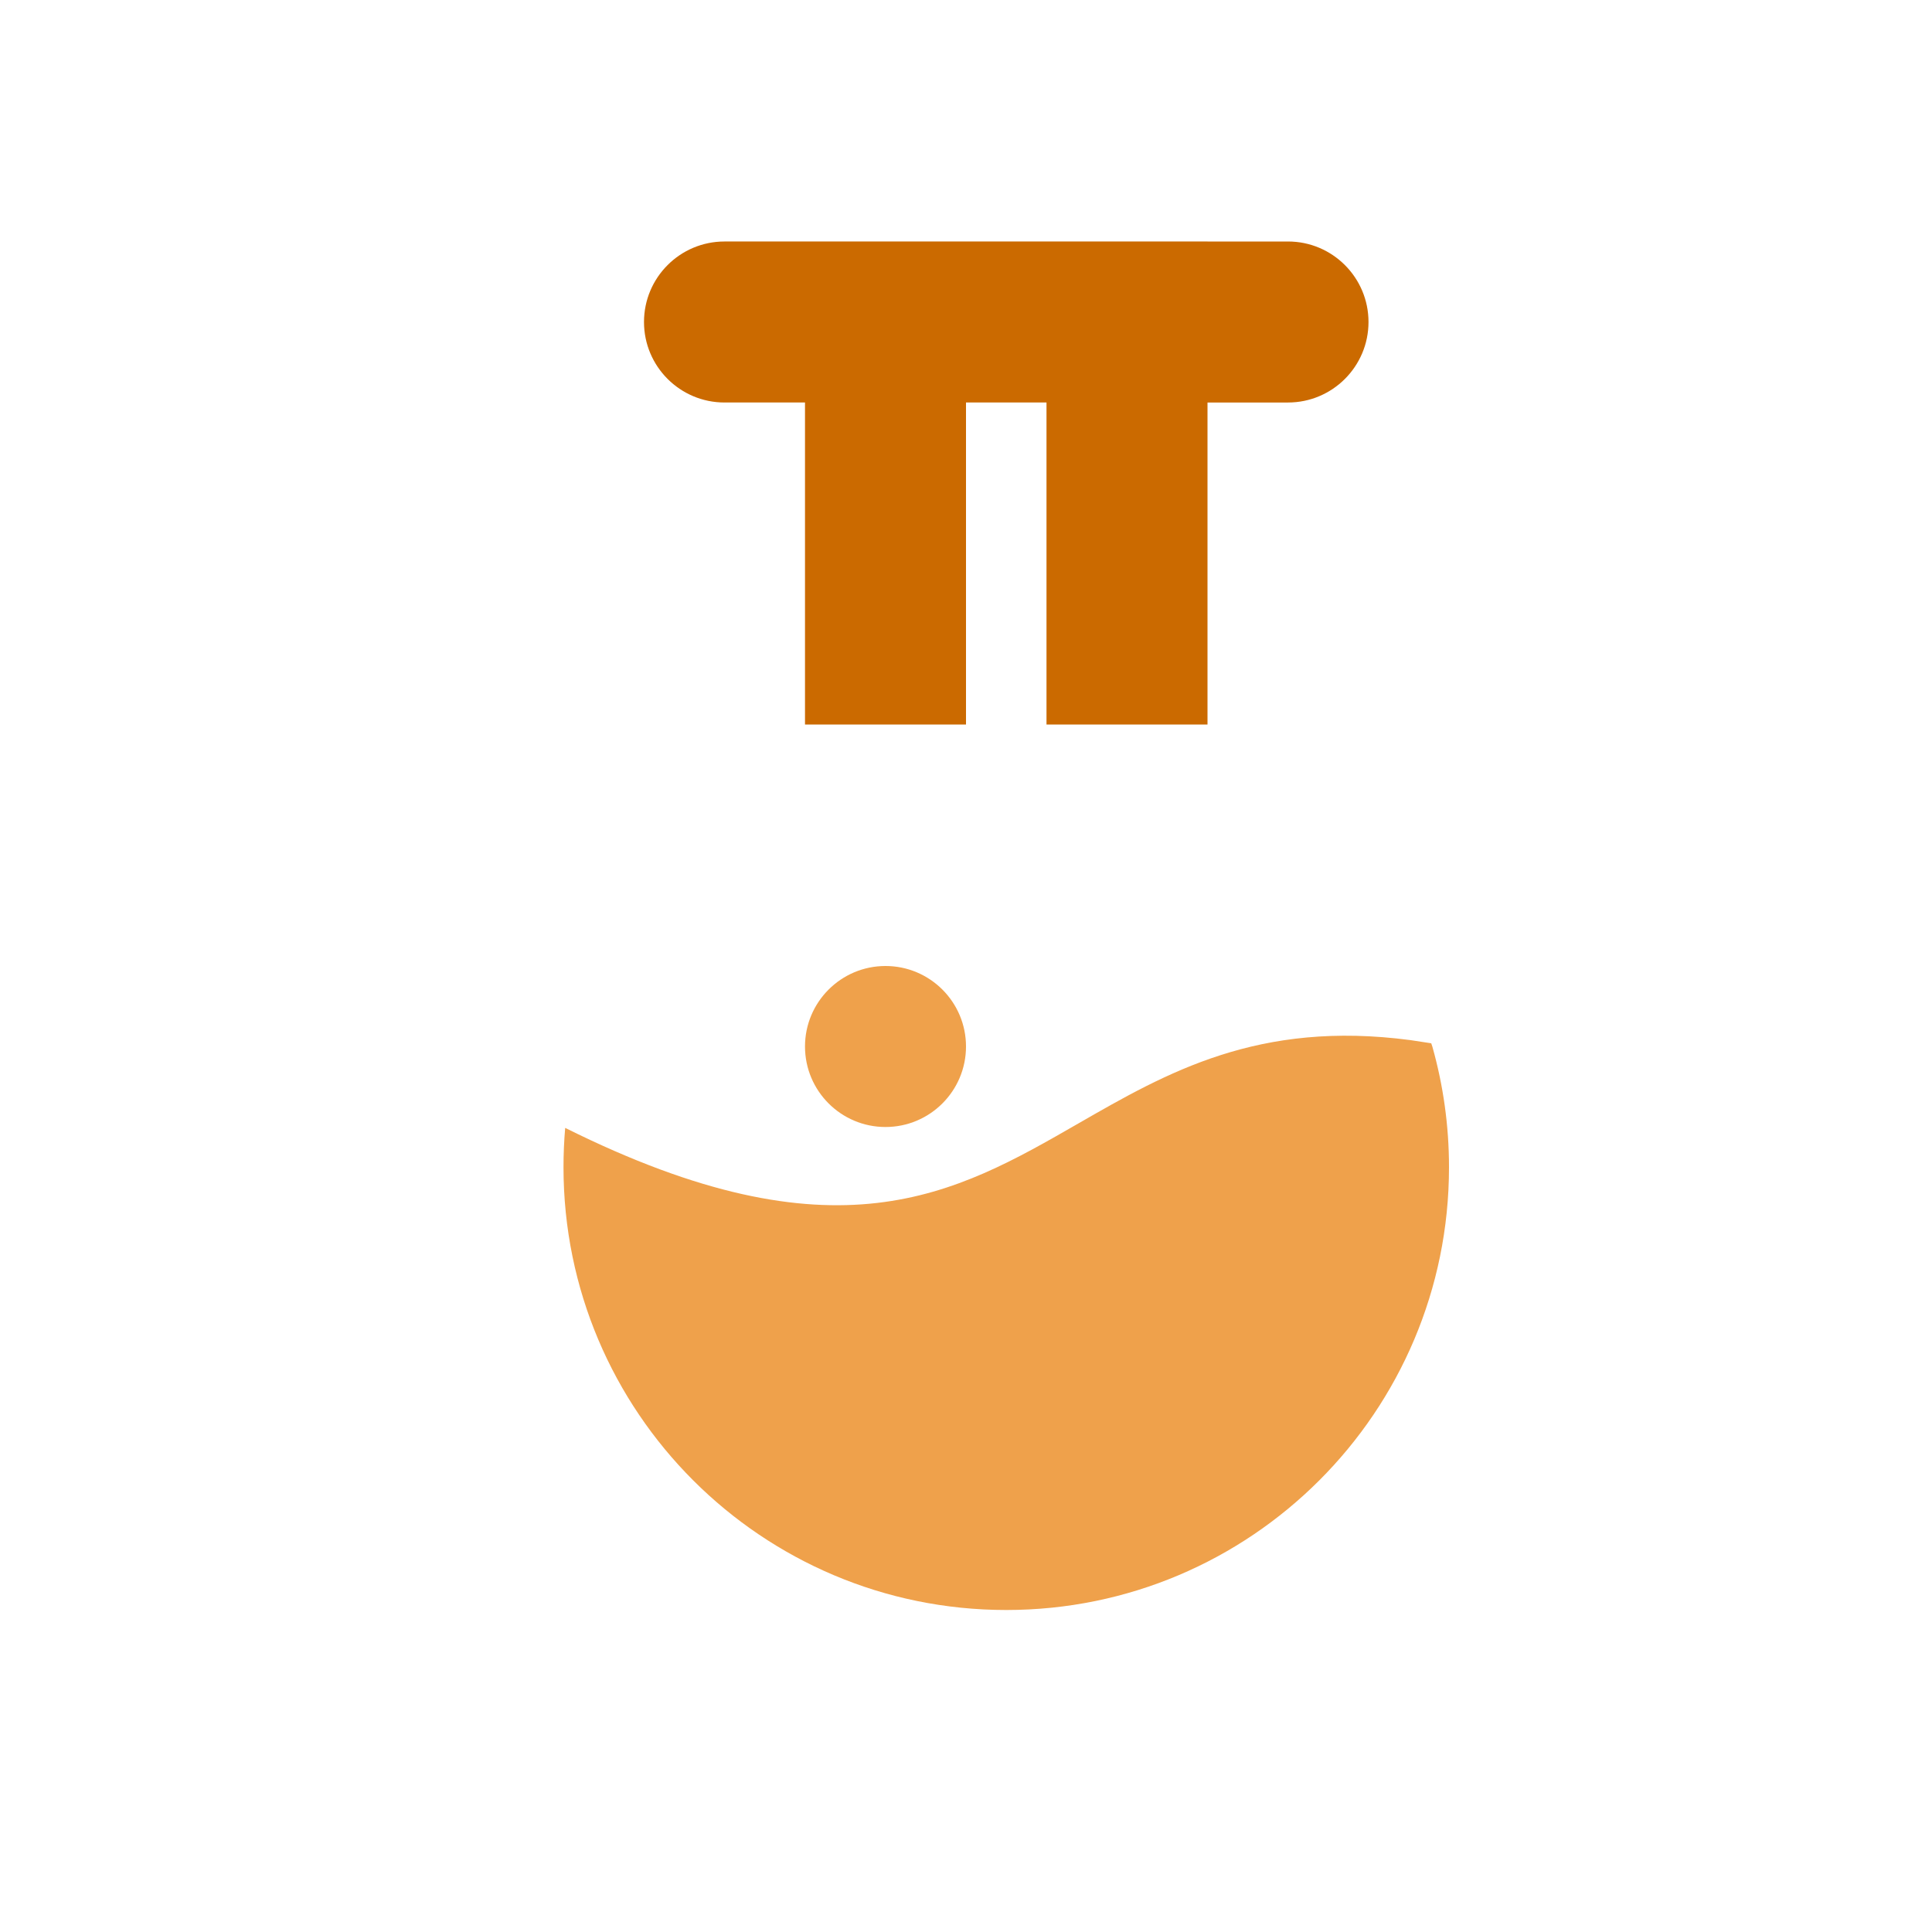 <svg xmlns="http://www.w3.org/2000/svg" width="24" height="24" viewBox="0 0 24 24">
  <defs>
    <rect id="rect-1" width="24" height="24" x="0" y="0"/>
  </defs>
  <g>
    <rect width="24" height="24" x="0" y="0" fill="none" rx="0" ry="0"/>
    <path fill="rgb(239,161,75)" fill-rule="evenodd" d="M10 13c0-.552.448-1 1-1s1 .448 1 1-.448 1-1 1-1-.448-1-1zm7.779-.041l.015.045C17.928 13.48 18 13.981 18 14.5c0 3.038-2.462 5.5-5.5 5.5S7 17.538 7 14.5c0-.165.007-.328.021-.489 3.365 1.676 4.838.829 6.373-.054 1.103-.634 2.238-1.287 4.129-1.036l.256.039zM7.021 14.011l0-0L7 14c.007.004.014.007.021.011z"/>
    <path fill="rgb(203,106,0)" fill-rule="evenodd" d="M15 3h1c.552 0 1 .448 1 1 0 .552-.448 1-1 1h-1v4h-2V5h-1v4h-2V5H9c-.552 0-1-.448-1-1 0-.552.448-1 1-1h6z"/>
  </g>
</svg>
